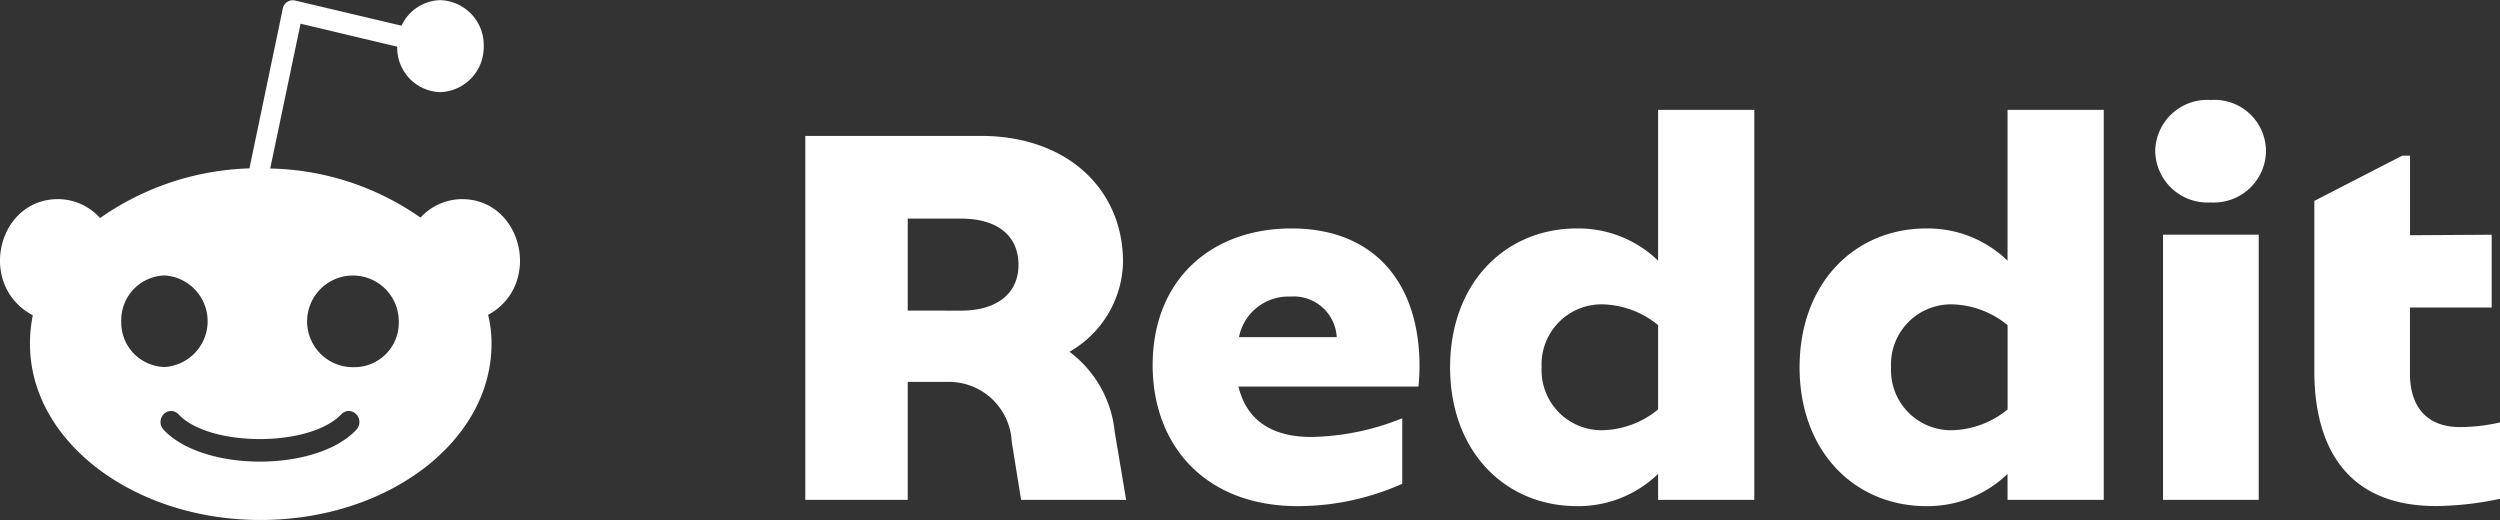 <svg xmlns="http://www.w3.org/2000/svg" width="124.998" height="26" viewBox="0 0 124.998 26">
  <rect x="0" y="0" width="124.998" height="26" fill="#333333" stroke="none"/>
  <g id="Group_600" data-name="Group 600" transform="translate(0 -2)">
    <path id="Path_2081" data-name="Path 2081" d="M17.212-3.406a5.7,5.7,0,0,0-2.262-4,5.283,5.283,0,0,0,2.678-4.5c0-3.588-2.756-6.292-7.1-6.292H1.742V0H6.864V-5.9h2a3.146,3.146,0,0,1,3.2,2.99L12.532,0h5.252ZM6.864-9.464v-4.6H9.516c1.872,0,2.886.884,2.886,2.314,0,1.378-1.014,2.288-2.886,2.288Zm19.188-4.108c-4,0-6.942,2.548-6.942,6.838,0,3.978,2.6,7.046,7.254,7.046A12.836,12.836,0,0,0,31.59-.806V-4.082a12.665,12.665,0,0,1-4.55.936c-2.028,0-3.25-.884-3.64-2.522h9c.026-.234.052-.7.052-.962C32.474-10.79,30.238-13.572,26.052-13.572ZM26-10.166a2.154,2.154,0,0,1,2.314,2.028H23.426A2.517,2.517,0,0,1,26-10.166ZM44.382-11.96a5.737,5.737,0,0,0-4.056-1.612c-3.588,0-6.344,2.73-6.344,6.942S36.738.312,40.326.312A5.737,5.737,0,0,0,44.382-1.3V0h4.81V-19.5h-4.81ZM41.626-3.484A3,3,0,0,1,38.558-6.63a3,3,0,0,1,3.068-3.146,4.524,4.524,0,0,1,2.756,1.04v4.212A4.524,4.524,0,0,1,41.626-3.484ZM61.854-11.96A5.737,5.737,0,0,0,57.8-13.572c-3.588,0-6.344,2.73-6.344,6.942S54.21.312,57.8.312A5.737,5.737,0,0,0,61.854-1.3V0h4.81V-19.5h-4.81ZM59.1-3.484A3,3,0,0,1,56.03-6.63,3,3,0,0,1,59.1-9.776a4.524,4.524,0,0,1,2.756,1.04v4.212A4.524,4.524,0,0,1,59.1-3.484ZM72.02-14.872a2.607,2.607,0,0,0,2.756-2.574,2.572,2.572,0,0,0-2.756-2.548,2.6,2.6,0,0,0-2.782,2.548A2.615,2.615,0,0,0,72.02-14.872ZM74.412,0V-13.26H69.628V0ZM84.474-3.64c-1.534,0-2.5-.884-2.5-2.678v-3.3H86.06v-3.64l-4.082.026v-3.978h-.39L77.194-14.95V-6.4c0,2.834.962,6.708,6.084,6.708a15.845,15.845,0,0,0,3.2-.364V-3.874A9.116,9.116,0,0,1,84.474-3.64Z" transform="translate(38.522 26.994)" fill="#fff"/>
    <path id="Icon_awesome-reddit-alien" data-name="Icon awesome-reddit-alien" d="M24.419,12.2a2.841,2.841,0,0,0-2.077.923,13.545,13.545,0,0,0-7.513-2.454l1.518-7.241,4.833,1.149A2.218,2.218,0,0,0,23.329,6.85a2.252,2.252,0,0,0,2.176-2.3,2.248,2.248,0,0,0-2.176-2.3,2.2,2.2,0,0,0-1.934,1.277L16.057,2.266a.511.511,0,0,0-.6.412l-1.666,7.984a13.72,13.72,0,0,0-7.469,2.483,2.837,2.837,0,0,0-2.1-.946C1.168,12.2.17,16.528,2.96,18.008a6.862,6.862,0,0,0-.142,1.433c0,4.862,5.173,8.8,11.524,8.8,6.379,0,11.552-3.94,11.552-8.8a5.844,5.844,0,0,0-.17-1.456C28.458,16.5,27.45,12.2,24.419,12.2ZM7.382,18.315a2.233,2.233,0,0,1,2.176-2.3,2.294,2.294,0,0,1,0,4.578,2.222,2.222,0,0,1-2.176-2.274ZM19.126,23.74c-1.995,2.112-7.623,2.112-9.617,0a.562.562,0,0,1,0-.795.506.506,0,0,1,.723,0c1.523,1.654,6.576,1.683,8.165,0a.506.506,0,0,1,.723,0A.558.558,0,0,1,19.126,23.74ZM19.082,20.6a2.292,2.292,0,1,1,2.176-2.274A2.218,2.218,0,0,1,19.082,20.6Z" transform="translate(-1.319 -0.243)" fill="#fff"/>
  </g>
</svg>
